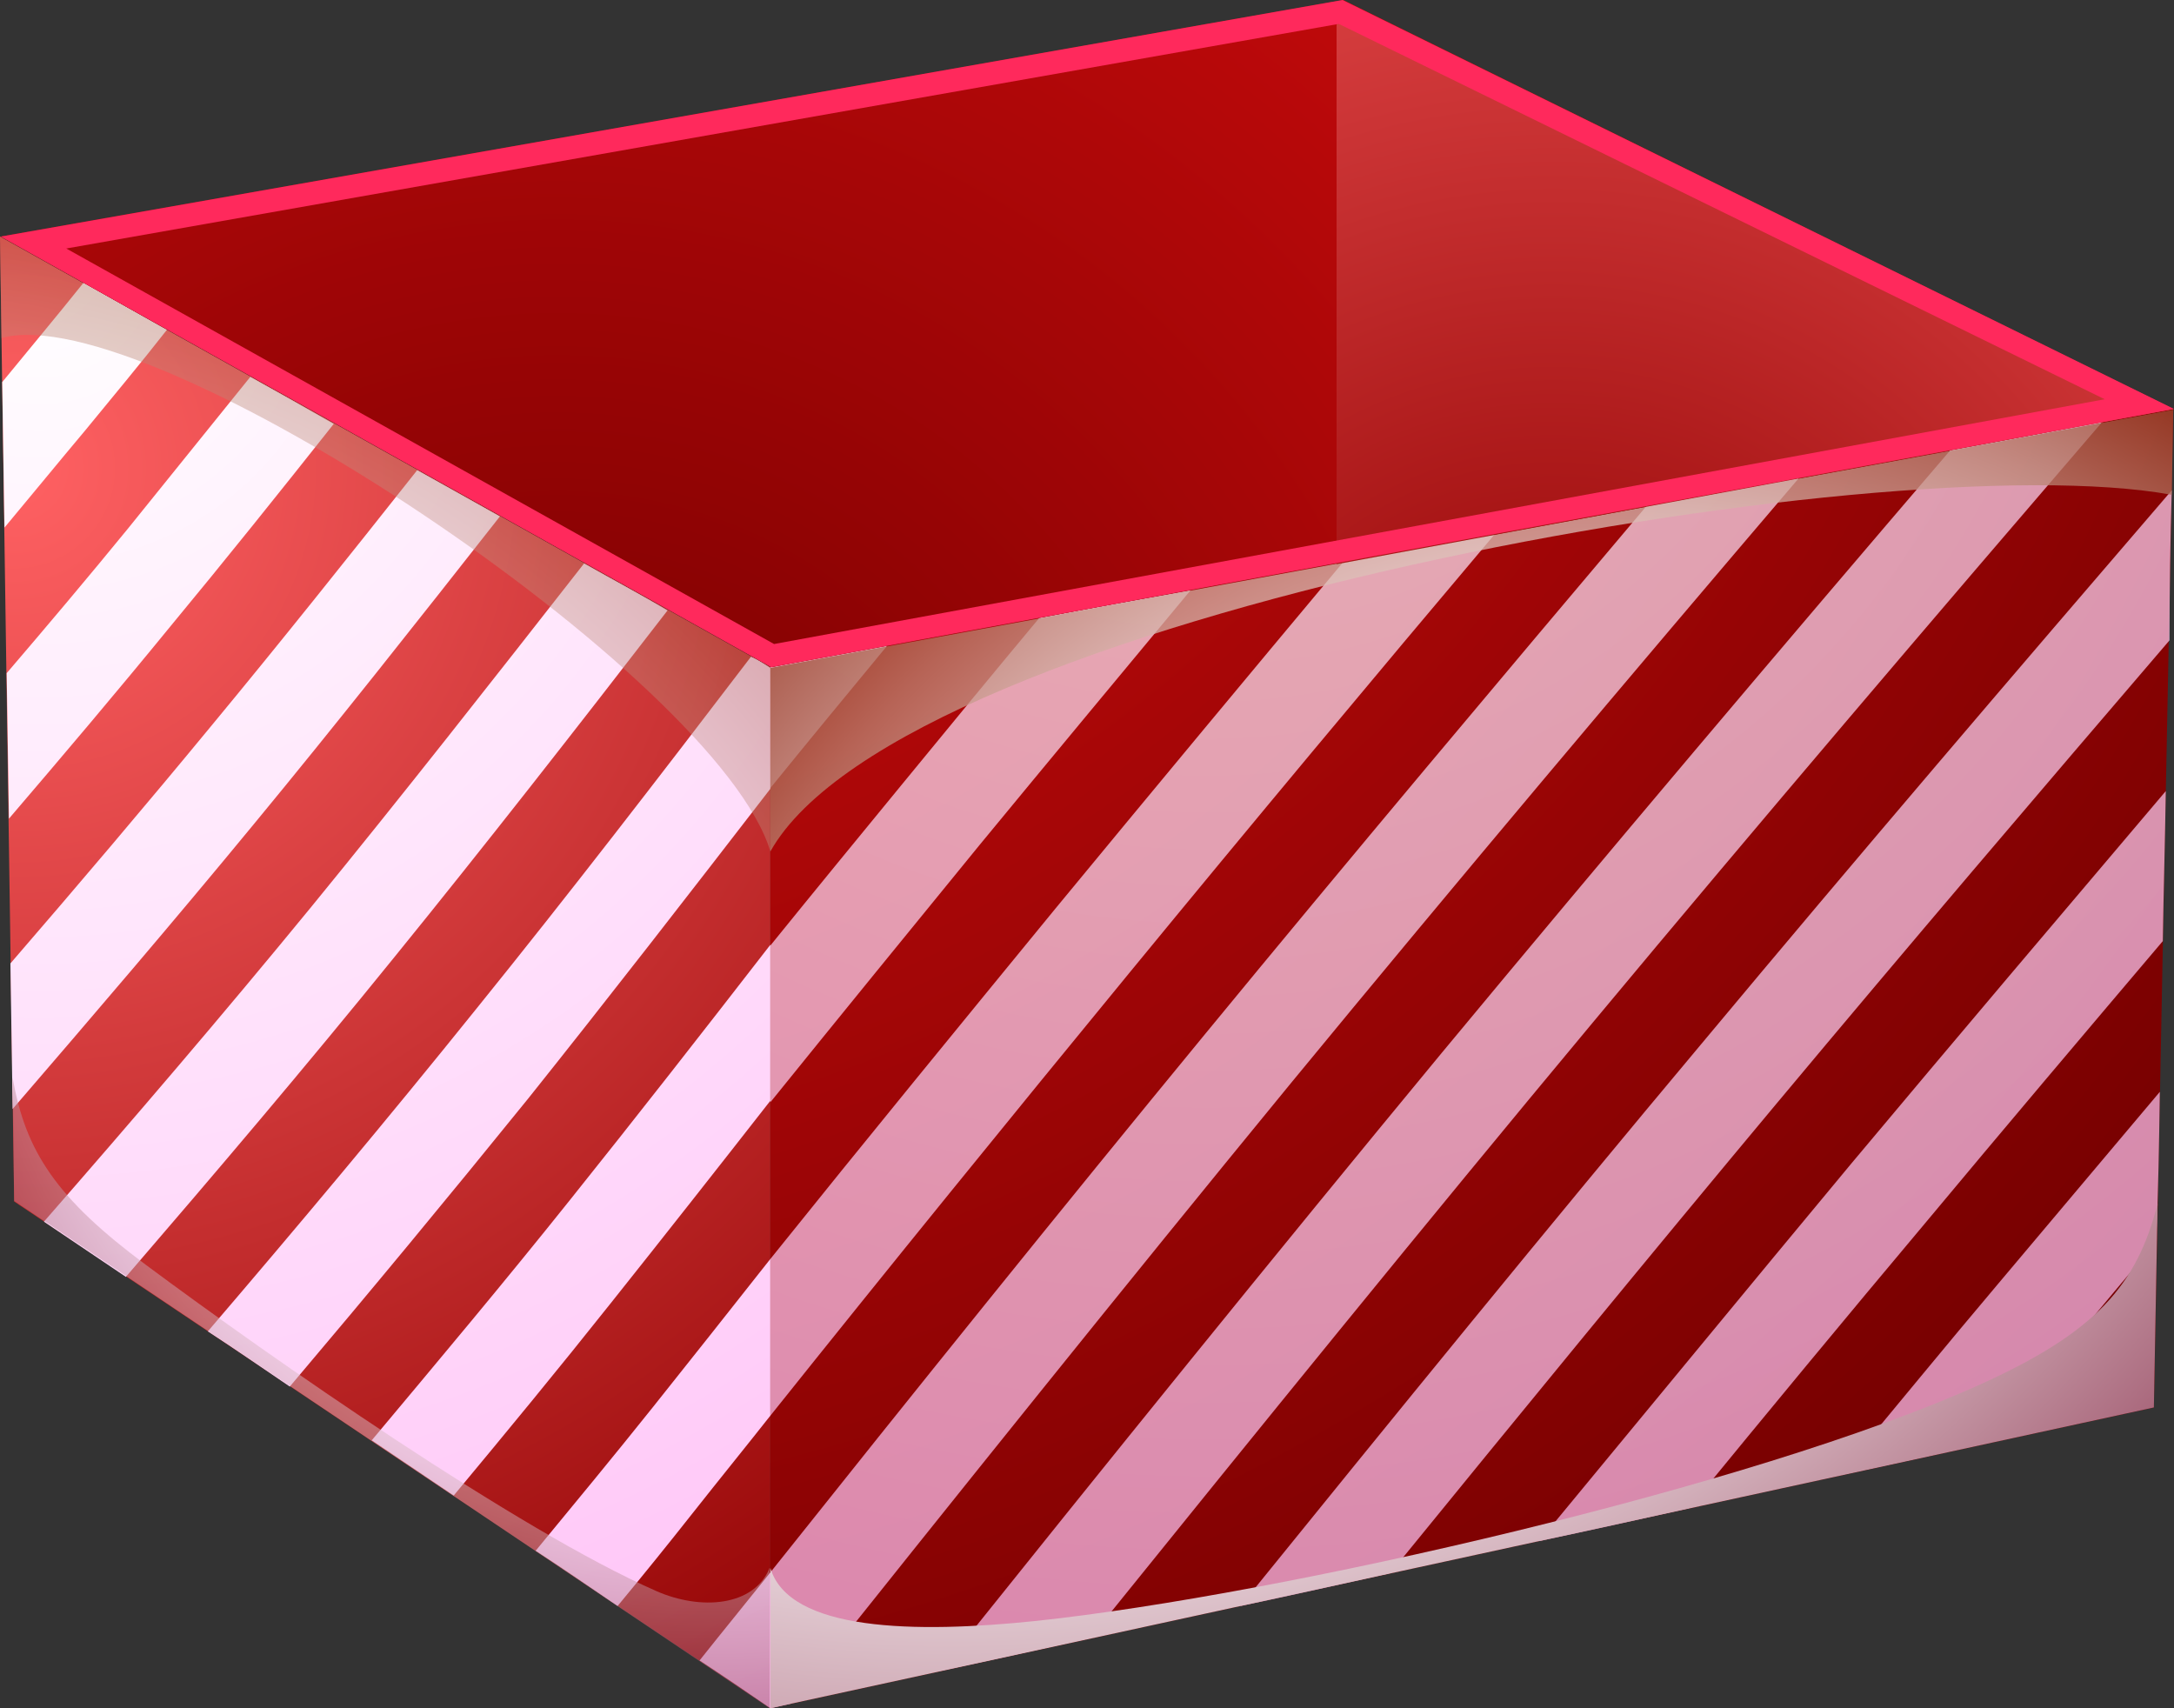 <svg width="210" height="165" viewBox="0 0 210 165" fill="none" xmlns="http://www.w3.org/2000/svg">
<rect x="0" y="0" width="210" height="165" fill="#333333" stroke="none"/>
<path fill-rule="evenodd" clip-rule="evenodd" d="M74.414 164.996V64.441L0 22.85L1.367 116.052L74.414 164.996Z" fill="url(#paint0_radial_1_37338)"/>
<path fill-rule="evenodd" clip-rule="evenodd" d="M74.413 64.445V165L208.056 135.951L209.927 39.505L74.413 64.445Z" fill="url(#paint1_radial_1_37338)"/>
<path fill-rule="evenodd" clip-rule="evenodd" d="M16.119 31.861C13.457 30.347 10.722 28.833 8.059 27.319C5.468 30.563 2.806 33.735 0.215 36.906C0.287 41.592 0.359 46.277 0.431 50.962C3.022 47.863 5.612 44.691 8.275 41.52C10.866 38.348 13.529 35.176 16.119 31.861ZM24.18 36.402C20.222 41.303 16.264 46.205 12.377 51.035C8.491 55.792 4.533 60.477 0.647 65.019C0.719 69.704 0.791 74.389 0.863 79.075C6.044 73.02 11.298 66.82 16.479 60.477C21.733 54.134 26.986 47.575 32.24 40.943C29.577 39.429 26.915 37.916 24.18 36.402ZM40.301 45.412C33.68 53.774 27.131 61.991 20.51 69.992C14.033 77.849 7.483 85.562 1.006 93.058C1.078 97.744 1.15 102.429 1.222 107.115C8.923 98.176 16.767 89.022 24.54 79.579C32.456 69.992 40.3 60.045 48.289 49.881C45.698 48.44 43.035 46.926 40.301 45.412ZM56.421 54.422C47.569 65.739 38.861 76.84 30.081 87.58C21.517 98.032 12.809 108.196 4.245 117.999C6.908 119.801 9.499 121.531 12.161 123.333C20.726 113.386 29.433 103.15 38.069 92.482C46.849 81.669 55.63 70.425 64.481 58.964C61.819 57.378 59.084 55.936 56.421 54.422ZM72.542 63.433C63.69 75.038 54.91 86.427 46.058 97.383C37.422 108.124 28.714 118.504 20.078 128.595C22.74 130.325 25.331 132.127 27.994 133.929C35.623 124.919 43.323 115.62 51.024 106.105C58.796 96.374 66.569 86.355 74.413 76.191C74.413 72.299 74.413 68.406 74.413 64.514C73.765 64.081 73.189 63.721 72.542 63.433ZM74.413 91.257C67.936 99.618 61.459 107.907 55.054 115.909C48.721 123.838 42.244 131.551 35.91 139.119C38.573 140.921 41.164 142.651 43.827 144.453C48.865 138.398 53.974 132.199 59.012 125.856C64.121 119.441 69.231 112.953 74.413 106.322C74.413 101.348 74.413 96.302 74.413 91.257ZM74.413 121.603C70.599 126.433 66.784 131.262 63.042 135.948C59.3 140.633 55.486 145.246 51.743 149.787C54.406 151.517 56.997 153.319 59.66 155.121C62.106 152.166 64.553 149.139 67 146.039C69.447 142.94 71.966 139.84 74.413 136.74C74.413 131.695 74.413 126.649 74.413 121.603ZM74.413 151.878C72.11 154.761 69.807 157.572 67.576 160.383C69.879 161.897 72.11 163.411 74.413 164.997C74.413 160.672 74.413 156.275 74.413 151.878Z" fill="url(#paint2_radial_1_37338)"/>
<path opacity="0.7" fill-rule="evenodd" clip-rule="evenodd" d="M208.632 105.46C203.45 111.587 198.268 117.786 193.087 123.913C187.905 130.04 182.796 136.311 177.614 142.51C182.436 141.501 187.258 140.419 192.079 139.338C197.477 132.851 202.874 126.363 208.272 119.948C208.488 115.119 208.56 110.289 208.632 105.46ZM209.207 76.41C199.06 88.376 188.913 100.342 178.837 112.379C168.762 124.489 158.759 136.671 148.683 148.853C153.505 147.844 158.327 146.763 163.148 145.682C170.705 136.455 178.334 127.228 185.962 118.146C193.591 108.992 201.219 99.981 208.92 90.899C208.992 86.069 209.135 81.24 209.207 76.41ZM209.783 47.361C194.598 65.021 179.485 82.681 164.516 100.63C149.475 118.579 134.65 136.815 119.824 155.124C124.646 154.115 129.468 153.034 134.29 151.953C146.74 136.671 159.19 121.462 171.713 106.469C184.235 91.475 196.901 76.626 209.567 61.85C209.567 57.02 209.639 52.191 209.783 47.361ZM188.409 43.469C171.929 62.715 155.52 82.105 139.256 101.711C122.991 121.39 106.87 141.357 90.822 161.395C95.643 160.386 100.465 159.305 105.287 158.224C121.408 138.257 137.528 118.362 153.865 98.756C170.129 79.222 186.61 59.903 203.09 40.73C198.197 41.667 193.303 42.604 188.409 43.469ZM159.046 48.875C144.797 65.742 130.547 82.681 116.442 99.837C102.336 116.993 88.303 134.437 74.413 151.881C74.413 156.278 74.413 160.675 74.413 165C75.061 164.855 75.708 164.711 76.356 164.567C92.405 144.456 108.453 124.417 124.718 104.595C140.911 84.916 157.319 65.454 173.8 46.136C168.834 47.073 163.94 48.01 159.046 48.875ZM129.756 54.281C120.472 65.382 111.188 76.555 101.976 87.727C92.765 98.972 83.553 110.217 74.413 121.606C74.413 126.652 74.413 131.698 74.413 136.743C85.928 122.327 97.587 107.982 109.245 93.782C120.904 79.582 132.634 65.526 144.437 51.542C139.543 52.479 134.65 53.344 129.756 54.281ZM100.393 59.687C96.003 64.949 91.685 70.211 87.367 75.473C83.049 80.735 78.731 85.997 74.413 91.331C74.413 96.377 74.413 101.423 74.413 106.469C81.106 98.179 87.871 89.89 94.636 81.6C101.401 73.383 108.238 65.165 115.002 57.02C110.109 57.885 105.287 58.75 100.393 59.687ZM74.413 64.445C74.413 68.337 74.413 72.23 74.413 76.122C78.155 71.509 81.898 66.968 85.712 62.354C81.898 63.075 78.155 63.724 74.413 64.445Z" fill="url(#paint3_radial_1_37338)"/>
<path opacity="0.5" fill-rule="evenodd" clip-rule="evenodd" d="M14.105 122.183C5.469 115.767 2.446 111.226 1.223 104.09L1.367 115.983L74.341 164.999V151.448C72.83 155.196 67.648 155.557 63.402 153.683C50.088 147.844 26.123 131.121 14.105 122.183Z" fill="url(#paint4_radial_1_37338)"/>
<path fill-rule="evenodd" clip-rule="evenodd" d="M74.413 151.445V164.996L208.056 135.947L208.416 116.269C206.401 124.126 202.515 128.667 191.144 133.785C169.41 143.588 123.783 154.04 100.105 156.563C88.375 157.788 76.212 157.572 74.413 151.445Z" fill="url(#paint5_radial_1_37338)"/>
<path opacity="0.4" fill-rule="evenodd" clip-rule="evenodd" d="M0.144 32.653L0 22.85L74.414 64.441V82.246C69.376 65.378 14.393 28.616 0.144 32.653Z" fill="url(#paint6_radial_1_37338)"/>
<path opacity="0.75" fill-rule="evenodd" clip-rule="evenodd" d="M74.413 82.248C87.151 59.47 181.86 42.675 209.783 47.793L209.927 39.575L74.413 64.516V82.248Z" fill="url(#paint7_radial_1_37338)"/>
<path fill-rule="evenodd" clip-rule="evenodd" d="M74.484 64.442L209.926 39.501L129.755 0L0.07 22.85L74.484 64.442Z" fill="url(#paint8_radial_1_37338)"/>
<path fill-rule="evenodd" clip-rule="evenodd" d="M129.108 54.496L209.927 39.503L129.468 0.218L129.108 2.452V54.496Z" fill="url(#paint9_radial_1_37338)"/>
<path d="M129.323 2.307L203.306 38.564L74.772 62.207L6.403 24.003L129.323 2.307ZM129.683 0L0.07 22.85L74.484 64.442L209.998 39.501L129.683 0Z" fill="#FF295C"/>
<defs>
<radialGradient id="paint0_radial_1_37338" cx="0" cy="0" r="1" gradientUnits="userSpaceOnUse" gradientTransform="translate(1.705 45.541) scale(143.63 143.861)">
<stop stop-color="#FF6163"/>
<stop offset="1" stop-color="#8F0000"/>
</radialGradient>
<radialGradient id="paint1_radial_1_37338" cx="0" cy="0" r="1" gradientUnits="userSpaceOnUse" gradientTransform="translate(31.148 -32.896) scale(238.942 239.325)">
<stop stop-color="#E60E10"/>
<stop offset="1" stop-color="#730000"/>
</radialGradient>
<radialGradient id="paint2_radial_1_37338" cx="0" cy="0" r="1" gradientUnits="userSpaceOnUse" gradientTransform="translate(3.643 24.509) scale(178.273 178.558)">
<stop stop-color="white"/>
<stop offset="1" stop-color="#FFBAF6"/>
</radialGradient>
<radialGradient id="paint3_radial_1_37338" cx="0" cy="0" r="1" gradientUnits="userSpaceOnUse" gradientTransform="translate(116.821 8.014) scale(170.378 170.651)">
<stop stop-color="white"/>
<stop offset="1" stop-color="#FFBAF6"/>
</radialGradient>
<radialGradient id="paint4_radial_1_37338" cx="0" cy="0" r="1" gradientUnits="userSpaceOnUse" gradientTransform="translate(68.365 84.099) scale(85.932 86.07)">
<stop offset="0.539" stop-color="white"/>
<stop offset="0.583" stop-color="#F9F5F6"/>
<stop offset="0.658" stop-color="#EADADF"/>
<stop offset="0.756" stop-color="#D1ADB8"/>
<stop offset="0.871" stop-color="#AE7083"/>
<stop offset="1" stop-color="#822341"/>
</radialGradient>
<radialGradient id="paint5_radial_1_37338" cx="0" cy="0" r="1" gradientUnits="userSpaceOnUse" gradientTransform="translate(92.285 32.182) scale(174.964 175.244)">
<stop offset="0.539" stop-color="white"/>
<stop offset="0.583" stop-color="#F9F5F6"/>
<stop offset="0.658" stop-color="#EADADF"/>
<stop offset="0.756" stop-color="#D1ADB8"/>
<stop offset="0.871" stop-color="#AE7083"/>
<stop offset="1" stop-color="#822341"/>
</radialGradient>
<radialGradient id="paint6_radial_1_37338" cx="0" cy="0" r="1" gradientUnits="userSpaceOnUse" gradientTransform="translate(-17.027 143.712) scale(135.667 135.884)">
<stop offset="0.539" stop-color="white"/>
<stop offset="0.578" stop-color="#FAF6F5"/>
<stop offset="0.645" stop-color="#EDDEDA"/>
<stop offset="0.733" stop-color="#D7B7AD"/>
<stop offset="0.836" stop-color="#B98270"/>
<stop offset="0.952" stop-color="#933E22"/>
<stop offset="1" stop-color="#822000"/>
</radialGradient>
<radialGradient id="paint7_radial_1_37338" cx="0" cy="0" r="1" gradientUnits="userSpaceOnUse" gradientTransform="translate(157.066 134.697) scale(116.099 116.285)">
<stop offset="0.539" stop-color="white"/>
<stop offset="0.578" stop-color="#FAF6F5"/>
<stop offset="0.645" stop-color="#EDDEDA"/>
<stop offset="0.733" stop-color="#D7B7AD"/>
<stop offset="0.836" stop-color="#B98270"/>
<stop offset="0.952" stop-color="#933E22"/>
<stop offset="1" stop-color="#822000"/>
</radialGradient>
<radialGradient id="paint8_radial_1_37338" cx="0" cy="0" r="1" gradientUnits="userSpaceOnUse" gradientTransform="translate(54.236 92.929) scale(182.137 182.429)">
<stop stop-color="#730000"/>
<stop offset="1" stop-color="#E60E10"/>
</radialGradient>
<radialGradient id="paint9_radial_1_37338" cx="0" cy="0" r="1" gradientUnits="userSpaceOnUse" gradientTransform="translate(149.972 78.523) scale(128.336 128.542)">
<stop stop-color="#8F0000"/>
<stop offset="1" stop-color="#FF6163"/>
</radialGradient>
</defs>
</svg>
